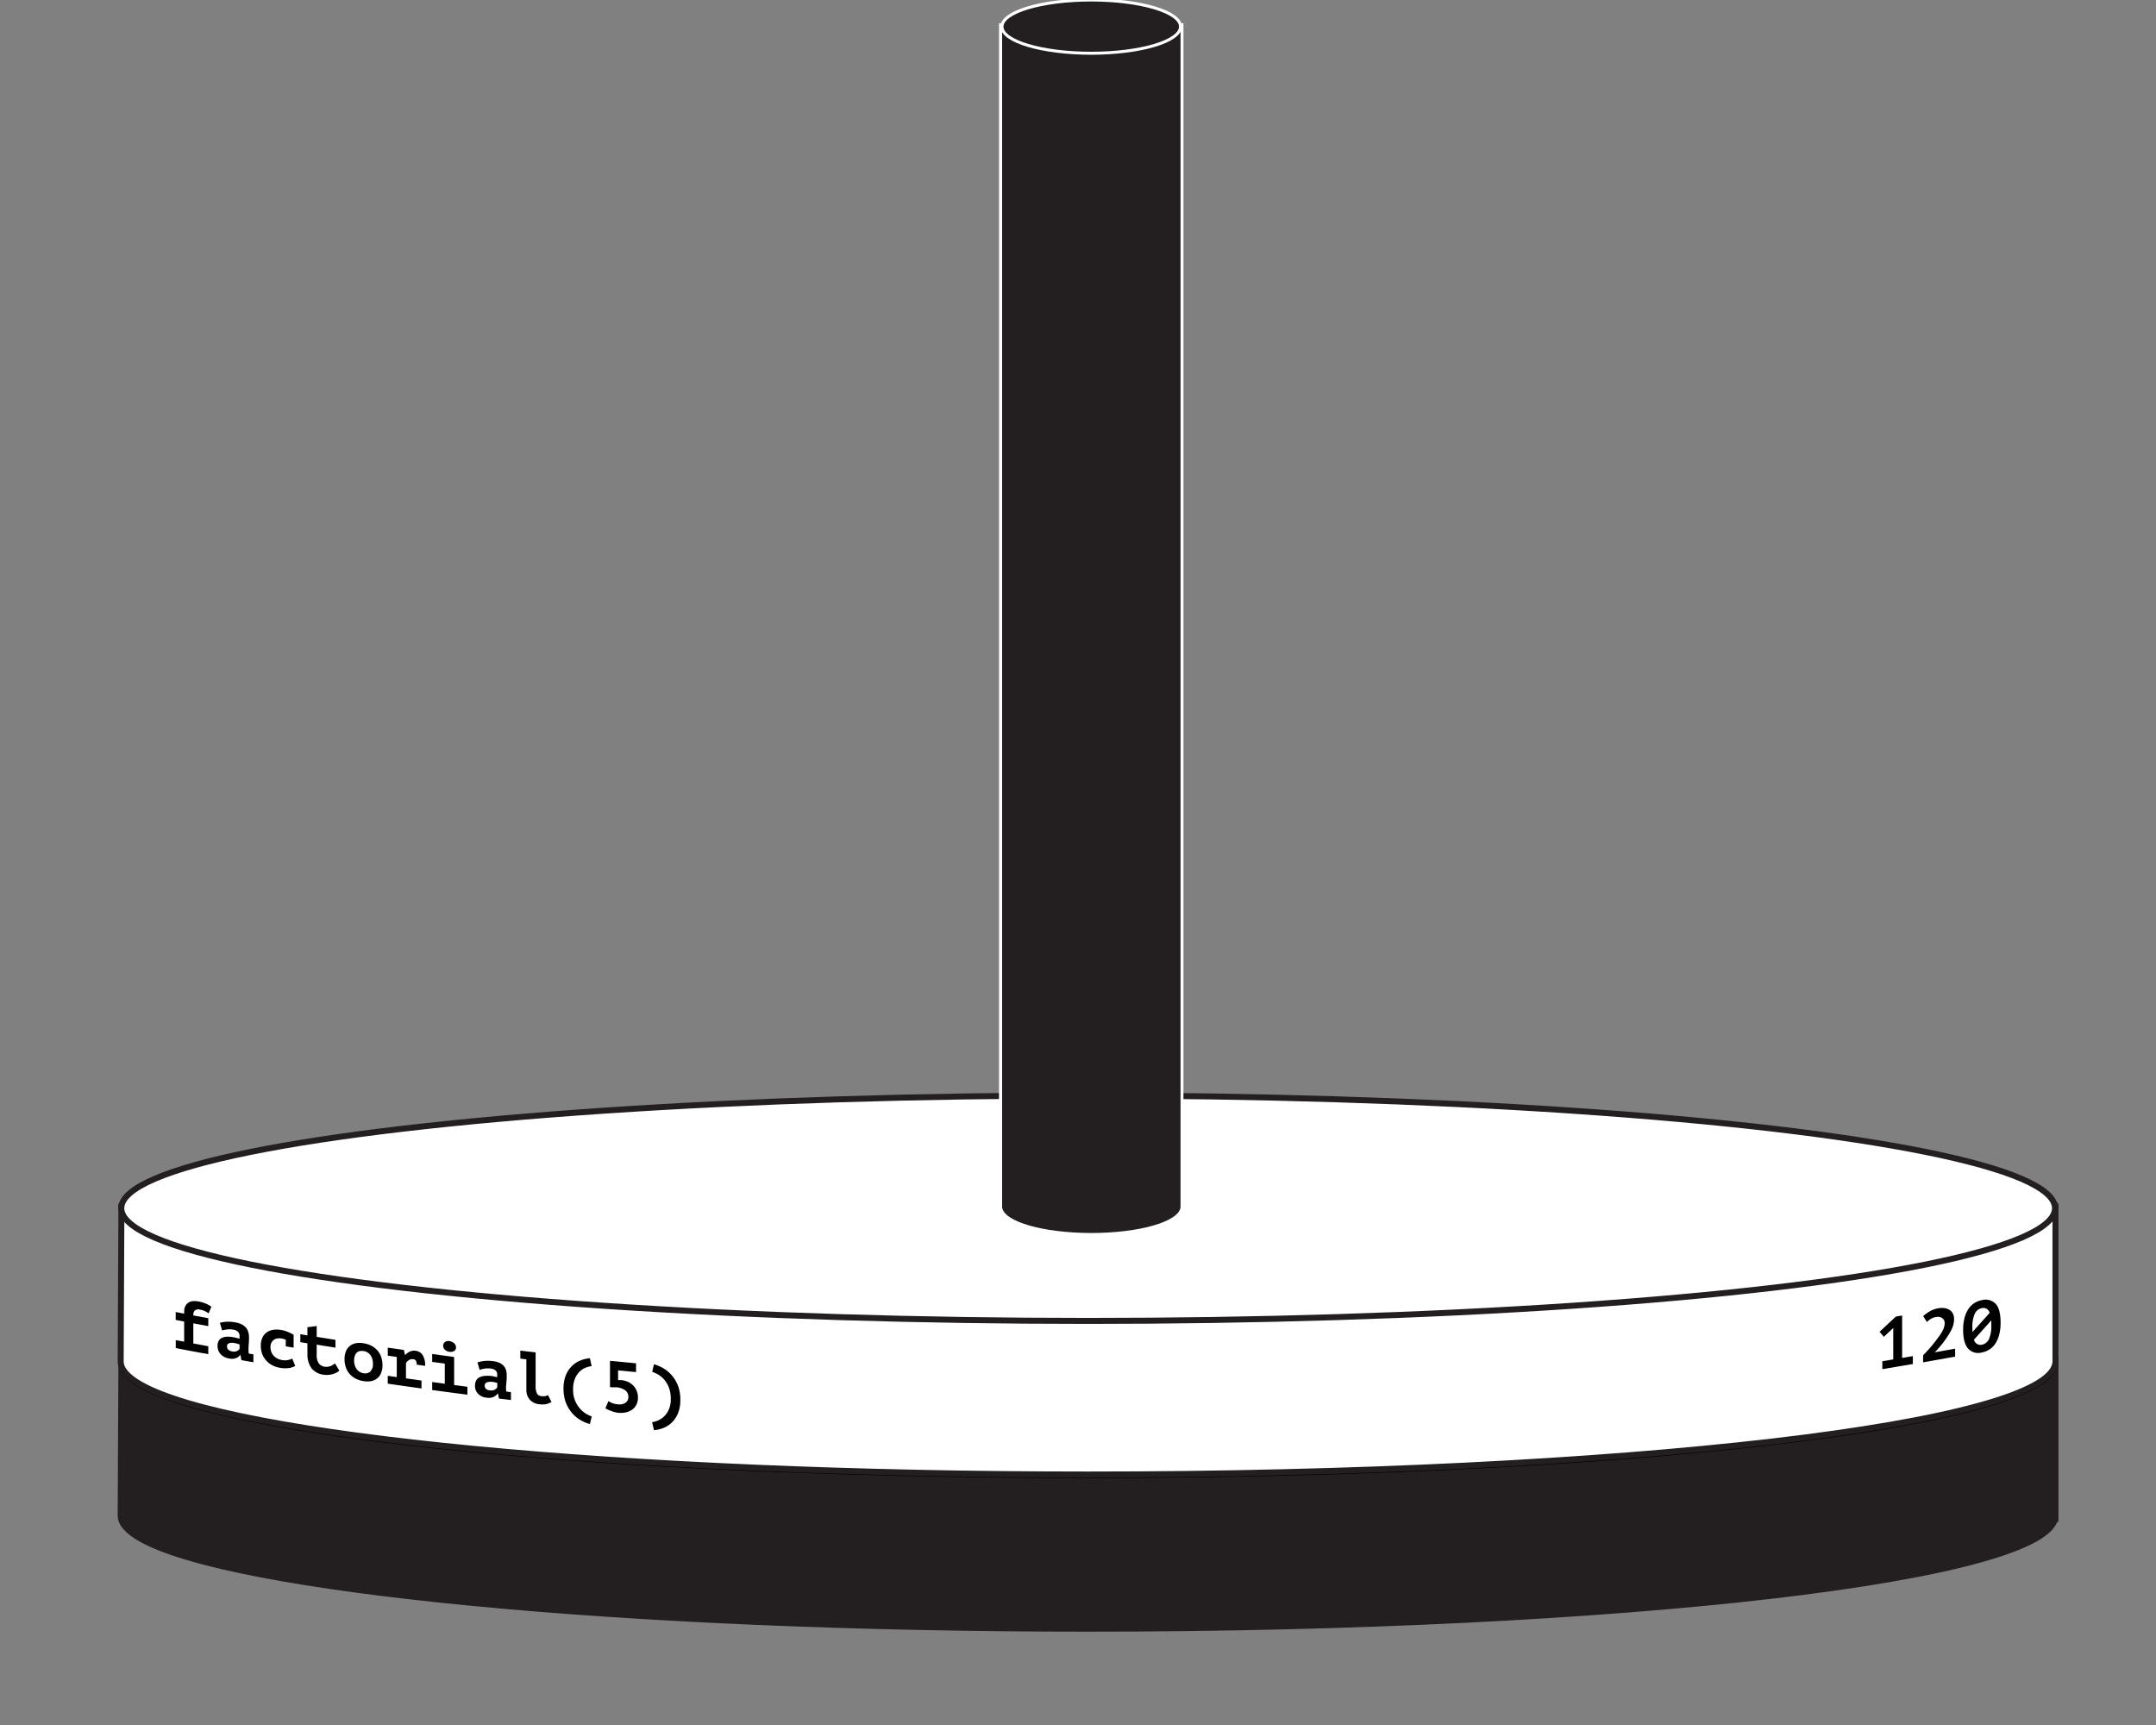 <svg id="Layer_1" data-name="Layer 1" xmlns="http://www.w3.org/2000/svg" viewBox="0 0 720 576"><rect x="0" y="0" width="720" height="576" fill="#808080" stroke="none"/><defs><style>.cls-1,.cls-2,.cls-4,.cls-6{fill:#231f20;}.cls-1,.cls-3{stroke:#231f20;}.cls-1,.cls-6{stroke-miterlimit:10;}.cls-1,.cls-2,.cls-3{stroke-width:2px;}.cls-2{stroke:#000;}.cls-2,.cls-3{stroke-linecap:round;stroke-linejoin:round;}.cls-3,.cls-5{fill:#fff;}.cls-6{stroke:#fff;}</style></defs><title>Hanoi_Tower_Set_5</title><path class="cls-1" d="M686.43,506.49c0-.14,0-0.29,0-0.43s0-.29,0-0.43V453.84H40.55s-0.25,51.74-.25,52.22c0,2.67,2.32,5.24,6.64,7.71,15.13,8.61,55.2,16.11,111,21.48s127.39,8.59,205.41,8.59c89.17,0,169.9-4.21,228.35-11,29.22-3.41,52.88-7.46,69.24-12,8.18-2.25,14.54-4.62,18.86-7.08,3.69-2.1,5.91-4.29,6.48-6.55h0.11v-0.73Z"/><ellipse class="cls-2" cx="363.39" cy="454.92" rx="322.89" ry="37.63"/><path class="cls-3" d="M686.43,455c0-.14,0-0.29,0-0.43s0-.29,0-0.43V402.36H40.55s-0.25,51.74-.25,52.22c0,2.67,2.32,5.24,6.64,7.71,15.13,8.61,55.2,16.11,111,21.48s127.39,8.59,205.41,8.59c89.17,0,169.9-4.21,228.35-11,29.22-3.41,52.88-7.46,69.24-12,8.18-2.25,14.54-4.62,18.86-7.08,3.69-2.1,5.91-4.29,6.48-6.55h0.11V455Z"/><ellipse class="cls-3" cx="363.39" cy="403.44" rx="322.89" ry="37.63"/><path class="cls-4" d="M364.42,412.22c-16,0-29-3.75-30.2-8.61h-0.08l0-.5V8.27h60.63V403.6h-0.12C393.39,408.47,380.4,412.22,364.42,412.22Z"/><path class="cls-5" d="M394.24,8.77V403.1h0c-0.49,4.78-13.63,8.61-29.79,8.61s-29.3-3.83-29.79-8.61h0v-0.21s0,0,0-.06,0,0,0-.06V8.77h59.63m1-1H333.62v395s0,0.07,0,.11v1.27h0.23c2,5.6,16.84,8.61,30.58,8.61s28.6-3,30.58-8.61h0.21l0-1V7.77h0Z"/><ellipse class="cls-6" cx="364.42" cy="8.89" rx="29.81" ry="8.89"/><path d="M58.69,450.14V447.5L61.5,448v-6.72l-2.83-.54v-2.64l2.83,0.54V438a4,4,0,0,1,.39-1.87,3,3,0,0,1,1-1.15,3.46,3.46,0,0,1,1.49-.5,5.94,5.94,0,0,1,1.75.07,12.28,12.28,0,0,1,2.7.78,8.53,8.53,0,0,1,1.75,1l-0.9,2.21a13.32,13.32,0,0,0-1.18-.7,5.82,5.82,0,0,0-1.63-.52,2,2,0,0,0-1.8.25,2.25,2.25,0,0,0-.51,1.67l5,0.93v2.64l-5-.93v6.72l5,0.93v2.64C65.25,451.39,63.06,451,58.69,450.14Z"/><path d="M73.43,441.7a11.55,11.55,0,0,1,2.2-.35,12.35,12.35,0,0,1,3,.22,7.37,7.37,0,0,1,2.11.67,4.5,4.5,0,0,1,1.41,1.1,4.06,4.06,0,0,1,.77,1.46,6.27,6.27,0,0,1,.24,1.77q0,1.22-.08,2.07T83,450.17a10.82,10.82,0,0,0,0,1.14c0,0.22.06,0.45,0.07,0.66l1.55,0.27v2.64l-4-.7-0.31-1.69-0.12,0a3.17,3.17,0,0,1-1.35,1,4.15,4.15,0,0,1-2.37.12,4.81,4.81,0,0,1-2.82-1.47,3.93,3.93,0,0,1-1-2.73,3.42,3.42,0,0,1,.37-1.67,2.38,2.38,0,0,1,1.07-1,4.31,4.31,0,0,1,1.68-.39,9.64,9.64,0,0,1,2.19.16c0.28,0.05.59,0.12,0.9,0.21L80,447a2.38,2.38,0,0,0,0-.47V446.1a1.83,1.83,0,0,0-.52-1.4A3,3,0,0,0,78,444a6.94,6.94,0,0,0-2.18-.08,12,12,0,0,0-1.63.33Zm4.05,9.54a2.6,2.6,0,0,0,1.7-.12,2.17,2.17,0,0,0,.82-0.75v-1.44l-0.71-.23a8.74,8.74,0,0,0-1-.24,4.9,4.9,0,0,0-.9-0.08,2.62,2.62,0,0,0-.8.12,1.23,1.23,0,0,0-.57.37,1,1,0,0,0-.21.66,1.62,1.62,0,0,0,.39,1.11A2.17,2.17,0,0,0,77.48,451.24Z"/><path d="M98.6,456.09a5.73,5.73,0,0,1-2.29.74,9.69,9.69,0,0,1-2.74-.09,8.69,8.69,0,0,1-2.76-.92,7.1,7.1,0,0,1-2-1.63A6.79,6.79,0,0,1,87.53,452a8.14,8.14,0,0,1-.43-2.67,6.19,6.19,0,0,1,.5-2.6A4.45,4.45,0,0,1,89,444.95a4.93,4.93,0,0,1,2.11-.88,7.8,7.8,0,0,1,2.65,0,10.77,10.77,0,0,1,2.51.73,14,14,0,0,1,1.79.9V450l-2.62-.44v-2.21a7.38,7.38,0,0,0-1.48-.42,4.3,4.3,0,0,0-1.32,0,2.59,2.59,0,0,0-2,1.42,3.33,3.33,0,0,0-.32,1.55,4.09,4.09,0,0,0,.26,1.46,4.18,4.18,0,0,0,1.92,2.21,4.79,4.79,0,0,0,1.56.54,5.3,5.3,0,0,0,2.23,0,7.22,7.22,0,0,0,1.3-.46Z"/><path d="M102.66,448.55l-2.36-.39v-2.64l2.36,0.39v-2.74l3.1-.39c0,1.45,0,2.17,0,3.62l6.26,1V450l-6.26-1v3.43a4.67,4.67,0,0,0,.69,2.79,2.86,2.86,0,0,0,1.93,1.14,4,4,0,0,0,1.17,0,3.84,3.84,0,0,0,.94-0.25,4.32,4.32,0,0,0,.76-0.41l0.63-.43,1.43,2.38a3.66,3.66,0,0,1-1,.72,7.21,7.21,0,0,1-1.31.49,7.34,7.34,0,0,1-1.47.24,6.9,6.9,0,0,1-1.5-.07,6.09,6.09,0,0,1-4-2.15,7.93,7.93,0,0,1-1.35-5C102.66,450.61,102.66,449.92,102.66,448.55Z"/><path d="M115.06,453.87a6.85,6.85,0,0,1,.45-2.62,4.47,4.47,0,0,1,1.29-1.79,4.57,4.57,0,0,1,2-.93,7.31,7.31,0,0,1,2.59,0,8.28,8.28,0,0,1,2.69.86,6.82,6.82,0,0,1,2,1.58,6.55,6.55,0,0,1,1.23,2.19,8.23,8.23,0,0,1,.42,2.65,6.91,6.91,0,0,1-.45,2.62,4.5,4.5,0,0,1-1.29,1.8,4.56,4.56,0,0,1-2,.94,7.27,7.27,0,0,1-2.59,0,8.23,8.23,0,0,1-2.69-.86,6.87,6.87,0,0,1-2-1.59,6.58,6.58,0,0,1-1.23-2.19A8.27,8.27,0,0,1,115.06,453.87Zm3.2,0.49a5.11,5.11,0,0,0,.21,1.5,4.33,4.33,0,0,0,.62,1.27,3.52,3.52,0,0,0,1,.93,3.36,3.36,0,0,0,1.31.48,2.67,2.67,0,0,0,2.26-.55,3.42,3.42,0,0,0,.87-2.68,4.7,4.7,0,0,0-.81-2.8,3.32,3.32,0,0,0-2.32-1.37,3.56,3.56,0,0,0-1.24,0,2,2,0,0,0-1,.51,2.65,2.65,0,0,0-.66,1.05A4.87,4.87,0,0,0,118.26,454.36Z"/><path d="M129.5,459.4l3,0.43V453.1l-3-.43V450l5.38,0.77,0.36,1.64h0.1a5.2,5.2,0,0,1,1.53-1.1,3.49,3.49,0,0,1,2-.25,3.19,3.19,0,0,1,2.26,1.37,6.38,6.38,0,0,1,.83,3.64l-2.8-.39a2.63,2.63,0,0,0-.25-1.29,1,1,0,0,0-.8-0.51,2.15,2.15,0,0,0-1.54.26,3.9,3.9,0,0,0-1,1v5.11l5.19,0.73v2.64c-4.51-.62-6.76-0.94-11.27-1.6V459.4Z"/><path d="M144.33,461.48l4.21,0.57v-6.72l-4.21-.57v-2.64l7.33,1v9.36l4.43,0.58c0,1.06,0,1.58,0,2.64-4.71-.6-7.06-0.92-11.76-1.55v-2.64ZM148,449.35a1.48,1.48,0,0,1,.55-1.2,1.92,1.92,0,0,1,1.53-.33,2.67,2.67,0,0,1,1.61.74,1.88,1.88,0,0,1,.6,1.35,1.35,1.35,0,0,1-.6,1.18,2.24,2.24,0,0,1-1.61.28,2.52,2.52,0,0,1-1.53-.7A1.85,1.85,0,0,1,148,449.35Z"/><path d="M159.45,454.92a12,12,0,0,1,2.22-.47,12.42,12.42,0,0,1,3,.06,7.13,7.13,0,0,1,2.12.56,4.18,4.18,0,0,1,1.41,1,3.78,3.78,0,0,1,.78,1.41,6.11,6.11,0,0,1,.24,1.76q0,1.22-.08,2.08T169,462.87a10.7,10.7,0,0,0,0,1.13c0,0.22.06,0.45,0.07,0.66l1.56,0.19v2.64l-4-.49-0.31-1.67h-0.12a3.44,3.44,0,0,1-1.36,1.12,4.26,4.26,0,0,1-2.38.25,4.56,4.56,0,0,1-2.83-1.32,3.72,3.72,0,0,1-1-2.68A3.52,3.52,0,0,1,159,461a2.58,2.58,0,0,1,1.07-1.07,4.53,4.53,0,0,1,1.69-.48,9.69,9.69,0,0,1,2.2,0c0.29,0,.59.09,0.91,0.16l1.17,0.24a2.42,2.42,0,0,0,0-.47V459a1.73,1.73,0,0,0-.52-1.37A2.83,2.83,0,0,0,164,457a7,7,0,0,0-2.19,0,12.58,12.58,0,0,0-1.64.42Zm4.08,9.32a2.67,2.67,0,0,0,1.71-.21,2.36,2.36,0,0,0,.83-0.8v-1.44l-0.71-.2a8.53,8.53,0,0,0-1-.18,4.88,4.88,0,0,0-.9,0,2.72,2.72,0,0,0-.81.16,1.33,1.33,0,0,0-.57.4,1,1,0,0,0-.21.67,1.54,1.54,0,0,0,.39,1.09A2.06,2.06,0,0,0,163.53,464.24Z"/><path d="M173.76,451l5.11,0.59c0,4.44,0,6.65,0,11.09a5.48,5.48,0,0,0,.45,2.62,1.83,1.83,0,0,0,1.46.89,3.91,3.91,0,0,0,1.22,0,4.21,4.21,0,0,0,1-.34l1.18,2.29q-0.41.22-.82,0.4a4.73,4.73,0,0,1-.86.29,5.5,5.5,0,0,1-1,.13,7.79,7.79,0,0,1-1.21-.05,5.07,5.07,0,0,1-3.38-1.54,5,5,0,0,1-1.13-3.39c0-4,0-6,0-10.08l-2-.23C173.76,452.63,173.76,452.1,173.76,451Z"/><path d="M197,475.5a12.22,12.22,0,0,1-3.27-1.39,11.1,11.1,0,0,1-2.81-2.43,11.65,11.65,0,0,1-2-3.47,13.15,13.15,0,0,1-.73-4.54,11.86,11.86,0,0,1,.73-4.37,9.06,9.06,0,0,1,2-3.09,8.39,8.39,0,0,1,2.81-1.89,11,11,0,0,1,3.27-.79l0.58,2.63a9.23,9.23,0,0,0-1.91.49,6,6,0,0,0-2,1.25,7,7,0,0,0-1.62,2.34,9.24,9.24,0,0,0-.66,3.77,9.38,9.38,0,0,0,.7,3.79,9.51,9.51,0,0,0,1.69,2.66,8.71,8.71,0,0,0,2.05,1.68,9.1,9.1,0,0,0,1.78.82Z"/><path d="M206.16,468.9a5.14,5.14,0,0,0,1.47,0,3.31,3.31,0,0,0,1.17-.44,2.22,2.22,0,0,0,.77-0.81,2.4,2.4,0,0,0,.28-1.18,2.69,2.69,0,0,0-1-2.18,5.79,5.79,0,0,0-3.13-1.06l-0.61,0-0.66,0-0.74-.05c0-3.51,0-5.27,0-8.78l8.7,0.83c0,1.17,0,1.76,0,2.93l-6-.57v3.24h0.39l0.32,0h0.28a7.39,7.39,0,0,1,2.23.56,5.74,5.74,0,0,1,1.8,1.22,5.37,5.37,0,0,1,1.19,1.8,5.88,5.88,0,0,1,.42,2.23,5.23,5.23,0,0,1-.53,2.44,4.5,4.5,0,0,1-1.44,1.65,5.82,5.82,0,0,1-2.11.89,8.36,8.36,0,0,1-2.57.12,6.61,6.61,0,0,1-1.13-.22q-0.6-.17-1.18-0.38a11.32,11.32,0,0,1-1.07-.45q-0.49-.24-0.83-0.44l1-2.4a8.07,8.07,0,0,0,1.26.65A5.86,5.86,0,0,0,206.16,468.9Z"/><path d="M217.77,474.88a7.59,7.59,0,0,0,1.78-.48,6.66,6.66,0,0,0,2.05-1.28,7.3,7.3,0,0,0,1.7-2.34,8.45,8.45,0,0,0,.7-3.66,10.18,10.18,0,0,0-.66-3.9,9.05,9.05,0,0,0-1.62-2.65,7.93,7.93,0,0,0-2-1.64,11.08,11.08,0,0,0-1.91-.86l0.58-2.52a13.07,13.07,0,0,1,3.27,1.42,11.07,11.07,0,0,1,2.81,2.43,11.66,11.66,0,0,1,2,3.47,13,13,0,0,1,.73,4.51,12,12,0,0,1-.73,4.4,9.08,9.08,0,0,1-2,3.1,8.45,8.45,0,0,1-2.81,1.89,10.36,10.36,0,0,1-3.27.77Z"/><path d="M628.61,454.53l3.65-.61c0-4.2,0-6.29,0-10.49l-3.15,2.95-1.43-1.68,5.44-5.08,2.1-.35c0,5.66,0,8.5,0,14.16l3.58-.61v2.64c-4.07.7-6.11,1-10.19,1.72v-2.64Z"/><path d="M652.85,453c-4.25.77-6.37,1.15-10.63,1.89v-2.33c0.19-.19.43-0.45,0.72-0.76l1-1.07q0.54-.6,1.13-1.3t1.17-1.45q0.81-1.06,1.42-1.91a15,15,0,0,0,1-1.58,7,7,0,0,0,.58-1.4,4.87,4.87,0,0,0,.19-1.34,1.94,1.94,0,0,0-.21-0.9,2,2,0,0,0-.6-0.7,2.28,2.28,0,0,0-.92-0.39,3.17,3.17,0,0,0-1.18,0,5,5,0,0,0-1.56.54,6.78,6.78,0,0,0-1.47,1.15l-1.24-2a13.27,13.27,0,0,1,2.23-1.6,8.62,8.62,0,0,1,2.82-1,6.51,6.51,0,0,1,2-.06,4.26,4.26,0,0,1,1.67.55,3.17,3.17,0,0,1,1.16,1.2,3.76,3.76,0,0,1,.43,1.87,7.72,7.72,0,0,1-.13,1.45,8.11,8.11,0,0,1-.4,1.39,11.2,11.2,0,0,1-.72,1.49c-0.29.52-.65,1.08-1.06,1.7s-0.66,1-1,1.45-0.74,1-1.11,1.41-0.73.87-1.08,1.27-0.68.74-1,1l6.86-1.23V453Z"/><path d="M655.59,444.05a15.44,15.44,0,0,1,.45-3.91,9.72,9.72,0,0,1,1.28-3,6.8,6.8,0,0,1,4.53-3,4.65,4.65,0,0,1,4.63,1.25q1.62,1.82,1.62,6.28a15.54,15.54,0,0,1-.45,3.94,9.94,9.94,0,0,1-1.28,3,6.8,6.8,0,0,1-4.55,3,4.49,4.49,0,0,1-4.64-1.39Q655.59,448.32,655.59,444.05Zm3.1-.57c0,0.24,0,.47,0,0.68s0,0.43,0,.65l5.76-6.43a2.16,2.16,0,0,0-2.67-1.56,3.23,3.23,0,0,0-2.33,1.91A10.91,10.91,0,0,0,658.69,443.48ZM665,442.3q0-.38,0-0.73c0-.23,0-0.46,0-0.68l-5.78,6.43a2.19,2.19,0,0,0,2.67,1.69,3.27,3.27,0,0,0,2.34-1.9A11,11,0,0,0,665,442.3Z"/></svg>